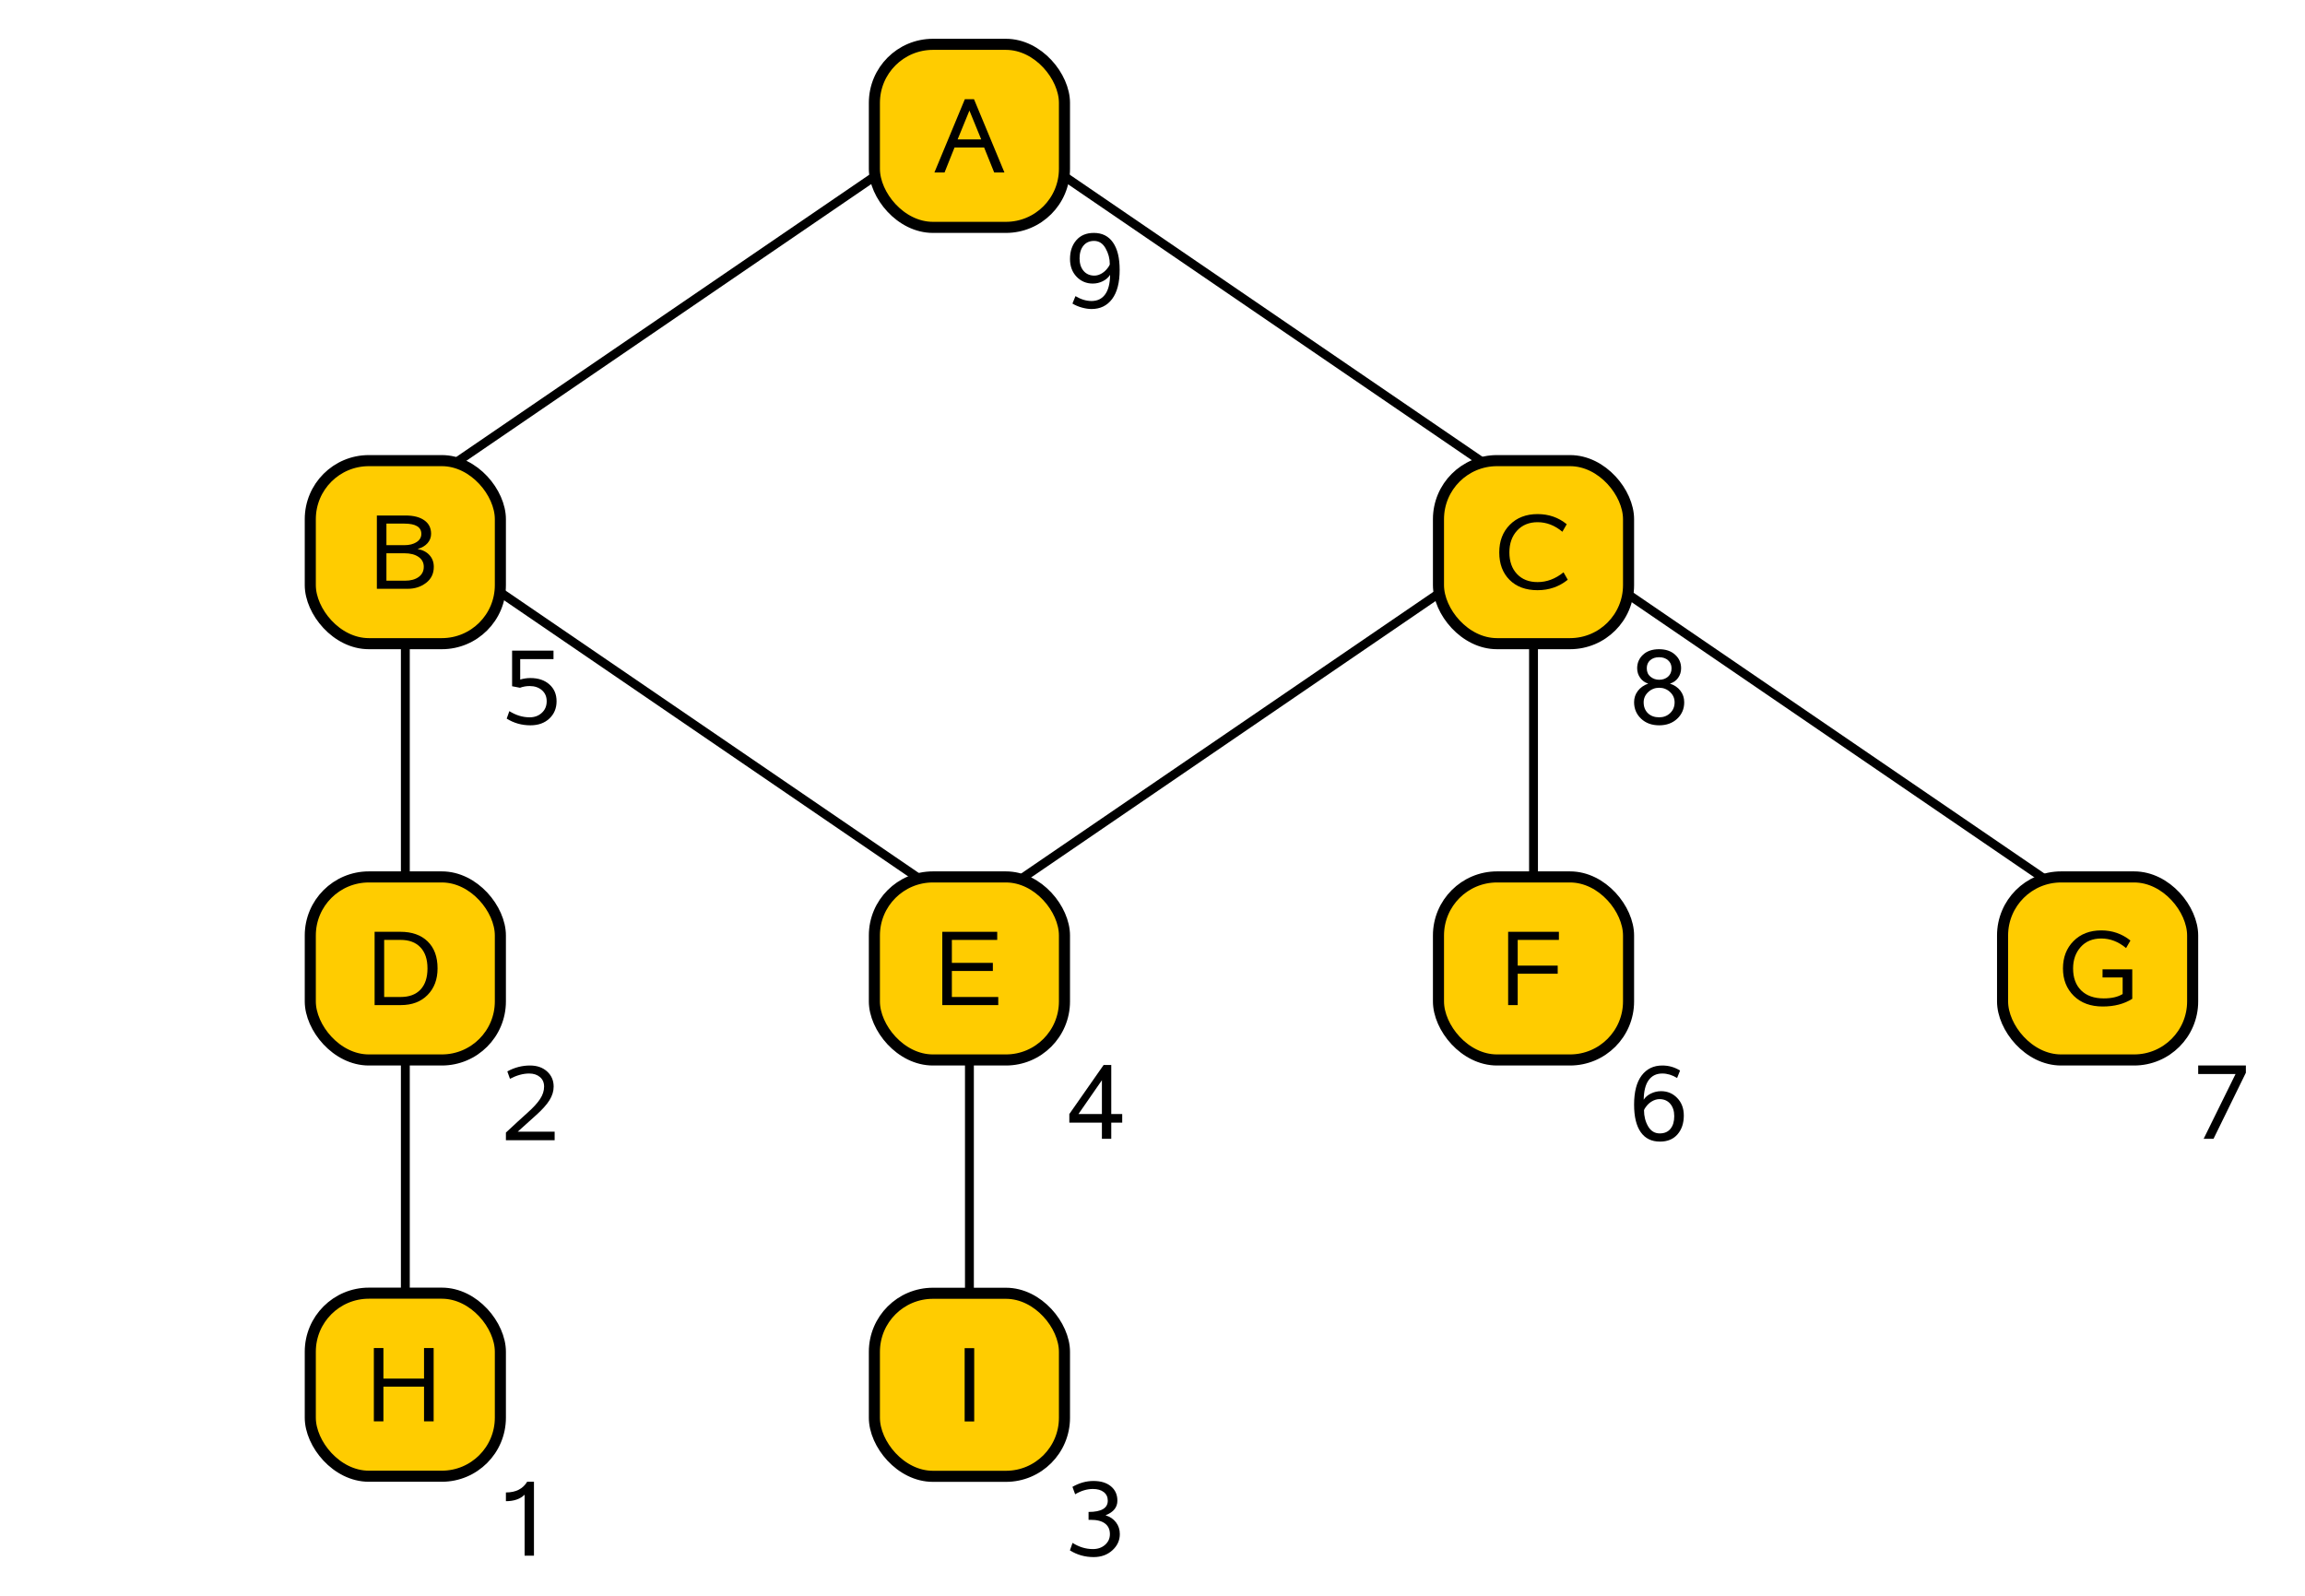 <?xml version="1.0" encoding="UTF-8" standalone="no"?>
<!-- Created with Inkscape (http://www.inkscape.org/) -->
<svg
   xmlns:dc="http://purl.org/dc/elements/1.1/"
   xmlns:cc="http://creativecommons.org/ns#"
   xmlns:rdf="http://www.w3.org/1999/02/22-rdf-syntax-ns#"
   xmlns:svg="http://www.w3.org/2000/svg"
   xmlns="http://www.w3.org/2000/svg"
   xmlns:sodipodi="http://sodipodi.sourceforge.net/DTD/sodipodi-0.dtd"
   xmlns:inkscape="http://www.inkscape.org/namespaces/inkscape"
   width="260"
   height="180"
   id="svg2"
   sodipodi:version="0.32"
   inkscape:version="0.46"
   sodipodi:docname="mode-multiple-inheritance.svg"
   inkscape:output_extension="org.inkscape.output.svg.inkscape"
   version="1.0"
   inkscape:export-filename="/home/fschaef/prj/quex/trunk/doc/source/figures/mode-multiple-inheritance.png"
   inkscape:export-xdpi="80"
   inkscape:export-ydpi="80">
  <defs
     id="defs4">
    <inkscape:perspective
       sodipodi:type="inkscape:persp3d"
       inkscape:vp_x="0 : 526.18109 : 1"
       inkscape:vp_y="0 : 1000 : 0"
       inkscape:vp_z="744.09448 : 526.18109 : 1"
       inkscape:persp3d-origin="372.04724 : 350.78739 : 1"
       id="perspective10" />
  </defs>
  <sodipodi:namedview
     id="base"
     pagecolor="#ffffff"
     bordercolor="#666666"
     borderopacity="1.0"
     gridtolerance="10000"
     guidetolerance="10"
     objecttolerance="10"
     inkscape:pageopacity="0.0"
     inkscape:pageshadow="2"
     inkscape:zoom="2.5184974"
     inkscape:cx="75.751322"
     inkscape:cy="83.106823"
     inkscape:document-units="px"
     inkscape:current-layer="layer1"
     showgrid="true"
     inkscape:window-width="1013"
     inkscape:window-height="716"
     inkscape:window-x="5"
     inkscape:window-y="21"
     inkscape:snap-center="true">
    <inkscape:grid
       type="xygrid"
       id="grid3147"
       visible="true"
       enabled="true" />
  </sodipodi:namedview>
  <g
     inkscape:label="Layer 1"
     inkscape:groupmode="layer"
     id="layer1"
     transform="translate(-229.375,-376.414)">
    <g
       id="g3634"
       transform="translate(34.375,4.375)">
      <path
         style="fill:none;fill-rule:evenodd;stroke:#000000;stroke-width:1px;stroke-linecap:butt;stroke-linejoin:miter;stroke-opacity:1"
         d="M 240.721,434.362 L 240.721,518.362"
         id="path3562"
         sodipodi:nodetypes="cc" />
      <path
         sodipodi:nodetypes="cc"
         id="path3584"
         d="M 248.809,437.061 L 308.809,478.061"
         style="fill:none;fill-rule:evenodd;stroke:#000000;stroke-width:1px;stroke-linecap:butt;stroke-linejoin:miter;stroke-opacity:1" />
      <path
         sodipodi:nodetypes="cc"
         id="path3568"
         d="M 360.397,436.862 L 300.397,477.862"
         style="fill:none;fill-rule:evenodd;stroke:#000000;stroke-width:1px;stroke-linecap:butt;stroke-linejoin:miter;stroke-opacity:1" />
      <path
         style="fill:none;fill-rule:evenodd;stroke:#000000;stroke-width:1px;stroke-linecap:butt;stroke-linejoin:miter;stroke-opacity:1"
         d="M 304.349,477.362 L 304.349,527.362"
         id="path3564"
         sodipodi:nodetypes="cc" />
      <path
         sodipodi:nodetypes="cc"
         id="path3560"
         d="M 367.978,432.362 L 367.978,482.362"
         style="fill:none;fill-rule:evenodd;stroke:#000000;stroke-width:1px;stroke-linecap:butt;stroke-linejoin:miter;stroke-opacity:1" />
      <path
         sodipodi:nodetypes="cc"
         id="path3574"
         d="M 296.86,389.75 L 236.86,430.75"
         style="fill:none;fill-rule:evenodd;stroke:#000000;stroke-width:1px;stroke-linecap:butt;stroke-linejoin:miter;stroke-opacity:1" />
      <path
         sodipodi:nodetypes="cc"
         id="path3576"
         d="M 311.86,389.75 L 371.86,430.75"
         style="fill:none;fill-rule:evenodd;stroke:#000000;stroke-width:1px;stroke-linecap:butt;stroke-linejoin:miter;stroke-opacity:1" />
      <rect
         style="fill:#ffcc00;fill-opacity:1;fill-rule:evenodd;stroke:#000000;stroke-width:1.25;stroke-linejoin:round;stroke-miterlimit:4;stroke-dasharray:none;stroke-dashoffset:0;stroke-opacity:1"
         id="rect2469"
         width="21.441"
         height="20.647"
         x="230"
         y="423.996"
         ry="6.604" />
      <path
         id="flowRoot2391"
         d="M 262.836,404.539 C 263.414,404.645 263.863,404.877 264.184,405.237 C 264.504,405.592 264.664,406.032 264.664,406.555 C 264.664,407.313 264.373,407.914 263.791,408.36 C 263.209,408.805 262.52,409.028 261.723,409.028 L 258.242,409.028 L 258.242,400.76 L 261.482,400.76 C 262.385,400.76 263.09,400.942 263.598,401.305 C 264.105,401.664 264.359,402.17 264.359,402.823 C 264.359,403.225 264.225,403.578 263.955,403.883 C 263.689,404.184 263.316,404.403 262.836,404.539 M 259.32,404.106 L 261.359,404.106 C 261.91,404.106 262.363,403.991 262.719,403.76 C 263.078,403.53 263.258,403.221 263.258,402.834 C 263.258,402.061 262.617,401.674 261.336,401.674 L 259.32,401.674 L 259.32,404.106 M 259.32,408.114 L 261.424,408.114 C 262.057,408.114 262.566,407.975 262.953,407.698 C 263.34,407.416 263.533,407.032 263.533,406.543 C 263.533,406.075 263.336,405.703 262.941,405.43 C 262.547,405.157 262.02,405.02 261.359,405.02 L 259.32,405.02 L 259.32,408.114"
         style="font-size:12px;font-style:normal;font-variant:normal;font-weight:normal;font-stretch:normal;fill:#000000;fill-opacity:1;stroke:none;stroke-width:1px;stroke-linecap:butt;stroke-linejoin:miter;stroke-opacity:1;font-family:Sans;-inkscape-font-specification:Adobe Helvetica"
         transform="translate(-20.732,29.426)" />
      <path
         sodipodi:nodetypes="cc"
         id="path3572"
         d="M 375.397,436.862 L 435.397,477.862"
         style="fill:none;fill-rule:evenodd;stroke:#000000;stroke-width:1px;stroke-linecap:butt;stroke-linejoin:miter;stroke-opacity:1" />
      <rect
         style="fill:#ffcc00;fill-opacity:1;fill-rule:evenodd;stroke:#000000;stroke-width:1.25;stroke-linejoin:round;stroke-miterlimit:4;stroke-dasharray:none;stroke-dashoffset:0;stroke-opacity:1"
         id="rect2477"
         width="21.441"
         height="20.647"
         x="357.257"
         y="423.996"
         ry="6.604" />
      <path
         id="flowRoot2415"
         d="M 158.594,468.457 C 158.594,467.18 158.99,466.141 159.783,465.34 C 160.58,464.535 161.625,464.133 162.918,464.133 C 164.18,464.133 165.275,464.514 166.205,465.276 L 165.713,466.125 C 164.857,465.407 163.926,465.047 162.918,465.047 C 161.957,465.047 161.186,465.364 160.604,465.996 C 160.025,466.625 159.736,467.446 159.736,468.457 C 159.736,469.469 160.021,470.28 160.592,470.889 C 161.166,471.498 161.941,471.803 162.918,471.803 C 163.957,471.803 164.932,471.436 165.842,470.702 L 166.322,471.539 C 165.342,472.325 164.207,472.717 162.918,472.717 C 161.582,472.717 160.527,472.328 159.754,471.551 C 158.98,470.774 158.594,469.743 158.594,468.457"
         style="font-size:12px;font-style:normal;font-variant:normal;font-weight:normal;font-stretch:normal;fill:#000000;fill-opacity:1;stroke:none;stroke-width:1px;stroke-linecap:butt;stroke-linejoin:miter;stroke-opacity:1;font-family:Sans;-inkscape-font-specification:Adobe Helvetica"
         transform="translate(205.52,-34.106)" />
      <rect
         style="fill:#ffcc00;fill-opacity:1;fill-rule:evenodd;stroke:#000000;stroke-width:1.25;stroke-linejoin:round;stroke-miterlimit:4;stroke-dasharray:none;stroke-dashoffset:0;stroke-opacity:1"
         id="rect2473"
         width="21.441"
         height="20.647"
         x="230"
         y="470.953"
         ry="6.604" />
      <path
         id="flowRoot2399"
         d="M 326.555,410.291 L 329.473,410.291 C 330.77,410.291 331.791,410.653 332.537,411.375 C 333.283,412.098 333.656,413.112 333.656,414.416 C 333.656,415.655 333.281,416.655 332.531,417.416 C 331.785,418.178 330.777,418.559 329.508,418.559 L 326.555,418.559 L 326.555,410.291 M 327.633,417.645 L 329.484,417.645 C 330.457,417.645 331.205,417.368 331.729,416.813 C 332.256,416.254 332.52,415.459 332.52,414.428 C 332.52,413.393 332.254,412.598 331.723,412.043 C 331.195,411.485 330.449,411.205 329.484,411.205 L 327.633,411.205 L 327.633,417.645"
         style="font-size:12px;font-style:normal;font-variant:normal;font-weight:normal;font-stretch:normal;fill:#000000;fill-opacity:1;stroke:none;stroke-width:1px;stroke-linecap:butt;stroke-linejoin:miter;stroke-opacity:1;font-family:Sans;-inkscape-font-specification:Adobe Helvetica"
         transform="translate(-89.3,66.852)" />
      <rect
         style="fill:#ffcc00;fill-opacity:1;fill-rule:evenodd;stroke:#000000;stroke-width:1.25;stroke-linejoin:round;stroke-miterlimit:4;stroke-dasharray:none;stroke-dashoffset:0;stroke-opacity:1"
         id="rect2483"
         width="21.441"
         height="20.647"
         x="357.257"
         y="470.953"
         ry="6.604" />
      <path
         id="flowRoot2423"
         d="M 278.279,476.299 L 273.633,476.299 L 273.633,479.2 L 278.145,479.2 L 278.145,480.114 L 273.633,480.114 L 273.633,483.653 L 272.555,483.653 L 272.555,475.385 L 278.279,475.385 L 278.279,476.299"
         style="font-size:12px;font-style:normal;font-variant:normal;font-weight:normal;font-stretch:normal;fill:#000000;fill-opacity:1;stroke:none;stroke-width:1px;stroke-linecap:butt;stroke-linejoin:miter;stroke-opacity:1;font-family:Sans;-inkscape-font-specification:Adobe Helvetica"
         transform="translate(92.561,1.758)" />
      <rect
         ry="6.604"
         y="470.953"
         x="420.886"
         height="20.647"
         width="21.441"
         id="rect2467"
         style="fill:#ffcc00;fill-opacity:1;fill-rule:evenodd;stroke:#000000;stroke-width:1.25;stroke-linejoin:round;stroke-miterlimit:4;stroke-dasharray:none;stroke-dashoffset:0;stroke-opacity:1" />
      <path
         id="flowRoot2431"
         d="M 384.004,459.131 C 383.094,459.709 381.984,459.998 380.676,459.998 C 379.309,459.998 378.219,459.598 377.406,458.797 C 376.594,457.993 376.188,456.963 376.188,455.709 C 376.188,454.452 376.584,453.422 377.377,452.621 C 378.174,451.817 379.219,451.414 380.512,451.414 C 381.75,451.414 382.846,451.795 383.799,452.557 L 383.307,453.407 C 382.447,452.688 381.516,452.328 380.512,452.328 C 379.531,452.328 378.756,452.649 378.186,453.289 C 377.615,453.93 377.33,454.737 377.33,455.709 C 377.33,456.76 377.635,457.586 378.244,458.188 C 378.854,458.785 379.701,459.084 380.787,459.084 C 381.678,459.084 382.389,458.92 382.92,458.592 L 382.92,456.723 L 380.652,456.723 L 380.652,455.809 L 384.004,455.809 L 384.004,459.131"
         style="font-size:12px;font-style:normal;font-variant:normal;font-weight:normal;font-stretch:normal;fill:#000000;fill-opacity:1;stroke:none;stroke-width:1px;stroke-linecap:butt;stroke-linejoin:miter;stroke-opacity:1;font-family:Sans;-inkscape-font-specification:Adobe Helvetica"
         transform="translate(51.511,25.571)" />
      <rect
         style="fill:#ffcc00;fill-opacity:1;fill-rule:evenodd;stroke:#000000;stroke-width:1.25;stroke-linejoin:round;stroke-miterlimit:4;stroke-dasharray:none;stroke-dashoffset:0;stroke-opacity:1"
         id="rect2479"
         width="21.441"
         height="20.647"
         x="293.629"
         y="470.953"
         ry="6.604" />
      <path
         id="flowRoot2451"
         d="M 436.084,482.09 L 429.773,482.09 L 429.773,473.823 L 435.967,473.823 L 435.967,474.737 L 430.852,474.737 L 430.852,477.327 L 435.475,477.327 L 435.475,478.241 L 430.852,478.241 L 430.852,481.176 L 436.084,481.176 L 436.084,482.09"
         style="font-size:12px;font-style:normal;font-variant:normal;font-weight:normal;font-stretch:normal;fill:#000000;fill-opacity:1;stroke:none;stroke-width:1px;stroke-linecap:butt;stroke-linejoin:miter;stroke-opacity:1;font-family:Sans;-inkscape-font-specification:Adobe Helvetica"
         transform="translate(-128.483,3.321)" />
      <rect
         style="fill:#ffcc00;fill-opacity:1;fill-rule:evenodd;stroke:#000000;stroke-width:1.25;stroke-linejoin:round;stroke-miterlimit:4;stroke-dasharray:none;stroke-dashoffset:0;stroke-opacity:1"
         id="rect2471"
         width="21.441"
         height="20.647"
         x="293.629"
         y="377.039"
         ry="6.604" />
      <path
         id="flowRoot2383"
         d="M 202.52,373.278 L 201.365,373.278 L 200.229,370.459 L 196.889,370.459 L 195.764,373.278 L 194.621,373.278 L 198.055,365.01 L 199.086,365.01 L 202.52,373.278 M 199.9,369.545 L 198.57,366.293 L 197.24,369.545 L 199.9,369.545"
         style="font-size:12px;font-style:normal;font-variant:normal;font-weight:normal;font-stretch:normal;fill:#000000;fill-opacity:1;stroke:none;stroke-width:1px;stroke-linecap:butt;stroke-linejoin:miter;stroke-opacity:1;font-family:Sans;-inkscape-font-specification:Adobe Helvetica"
         transform="translate(105.779,18.218)" />
      <rect
         style="fill:#ffcc00;fill-opacity:1;fill-rule:evenodd;stroke:#000000;stroke-width:1.25;stroke-linejoin:round;stroke-miterlimit:4;stroke-dasharray:none;stroke-dashoffset:0;stroke-opacity:1"
         id="rect2475"
         width="21.441"
         height="20.647"
         x="230"
         y="517.905"
         ry="6.604" />
      <path
         id="flowRoot2407"
         d="M 433.361,355.809 L 432.277,355.809 L 432.277,351.895 L 427.695,351.895 L 427.695,355.809 L 426.617,355.809 L 426.617,347.541 L 427.695,347.541 L 427.695,350.987 L 432.277,350.987 L 432.277,347.541 L 433.361,347.541 L 433.361,355.809"
         style="font-size:12px;font-style:normal;font-variant:normal;font-weight:normal;font-stretch:normal;fill:#000000;fill-opacity:1;stroke:none;stroke-width:1px;stroke-linecap:butt;stroke-linejoin:miter;stroke-opacity:1;font-family:Sans;-inkscape-font-specification:Adobe Helvetica"
         transform="translate(-189.447,176.553)" />
      <rect
         style="fill:#ffcc00;fill-opacity:1;fill-rule:evenodd;stroke:#000000;stroke-width:1.25;stroke-linejoin:round;stroke-miterlimit:4;stroke-dasharray:none;stroke-dashoffset:0;stroke-opacity:1"
         id="rect2481"
         width="21.441"
         height="20.647"
         x="293.629"
         y="517.917"
         ry="6.604" />
      <path
         id="flowRoot2459"
         d="M 408.803,603.59 L 407.725,603.59 L 407.725,595.323 L 408.803,595.323 L 408.803,603.59"
         style="font-size:12px;font-style:normal;font-variant:normal;font-weight:normal;font-stretch:normal;fill:#000000;fill-opacity:1;stroke:none;stroke-width:1px;stroke-linecap:butt;stroke-linejoin:miter;stroke-opacity:1;font-family:Sans;-inkscape-font-specification:Adobe Helvetica"
         transform="translate(-103.914,-71.216)" />
      <path
         id="flowRoot3464"
         d="M 256.455,555.996 L 255.4,555.996 L 255.4,549.118 C 254.908,549.606 254.205,549.85 253.291,549.85 L 253.291,548.866 C 254.404,548.866 255.203,548.463 255.688,547.659 L 256.455,547.659 L 256.455,555.996"
         style="font-size:12px;font-style:normal;font-variant:normal;font-weight:normal;font-stretch:normal;fill:#000000;fill-opacity:1;stroke:none;stroke-width:1px;stroke-linecap:butt;stroke-linejoin:miter;stroke-opacity:1;font-family:Sans;-inkscape-font-specification:Adobe Helvetica"
         transform="translate(-1.225,-8.482)" />
      <path
         id="flowRoot3472"
         d="M 258.102,502.09 L 252.605,502.09 L 252.605,501.229 C 253.582,500.315 254.393,499.571 255.037,498.996 C 255.682,498.422 256.154,497.907 256.455,497.45 C 256.76,496.989 256.912,496.52 256.912,496.043 C 256.912,495.59 256.756,495.231 256.443,494.965 C 256.131,494.7 255.727,494.567 255.23,494.567 C 254.547,494.567 253.824,494.766 253.062,495.164 L 252.764,494.327 C 253.58,493.885 254.432,493.664 255.318,493.664 C 256.111,493.664 256.754,493.887 257.246,494.332 C 257.742,494.778 257.99,495.348 257.99,496.043 C 257.99,496.563 257.832,497.077 257.516,497.584 C 257.199,498.092 256.686,498.662 255.975,499.295 L 253.936,501.129 L 258.102,501.129 L 258.102,502.09"
         style="font-size:12px;font-style:normal;font-variant:normal;font-weight:normal;font-stretch:normal;fill:#000000;fill-opacity:1;stroke:none;stroke-width:1px;stroke-linecap:butt;stroke-linejoin:miter;stroke-opacity:1;font-family:Sans;-inkscape-font-specification:Adobe Helvetica"
         transform="translate(-0.539,-1.439)" />
      <path
         id="flowRoot3480"
         d="M 255.746,449.336 C 256.129,449.223 256.512,449.166 256.895,449.166 C 257.789,449.166 258.504,449.407 259.039,449.887 C 259.578,450.364 259.848,450.996 259.848,451.785 C 259.848,452.578 259.576,453.229 259.033,453.737 C 258.494,454.244 257.781,454.498 256.895,454.498 C 255.922,454.498 255.031,454.246 254.223,453.743 L 254.521,452.899 C 255.26,453.364 256.023,453.596 256.812,453.596 C 257.363,453.596 257.82,453.428 258.184,453.092 C 258.551,452.756 258.734,452.321 258.734,451.785 C 258.734,451.266 258.555,450.85 258.195,450.537 C 257.836,450.225 257.375,450.069 256.812,450.069 C 256.434,450.069 256.07,450.133 255.723,450.262 L 254.832,450.092 L 254.832,446.073 L 259.502,446.073 L 259.502,447.034 L 255.746,447.034 L 255.746,449.336"
         style="font-size:12px;font-style:normal;font-variant:normal;font-weight:normal;font-stretch:normal;fill:#000000;fill-opacity:1;stroke:none;stroke-width:1px;stroke-linecap:butt;stroke-linejoin:miter;stroke-opacity:1;font-family:Sans;-inkscape-font-specification:Adobe Helvetica"
         transform="translate(-2.068,-0.646)" />
      <path
         id="flowRoot3488"
         d="M 324.99,548.075 C 325.479,548.227 325.865,548.491 326.15,548.866 C 326.436,549.241 326.578,549.68 326.578,550.184 C 326.578,550.899 326.297,551.51 325.734,552.018 C 325.176,552.526 324.473,552.78 323.625,552.78 C 322.648,552.78 321.756,552.528 320.947,552.024 L 321.246,551.18 C 321.98,551.645 322.746,551.877 323.543,551.877 C 324.09,551.877 324.545,551.719 324.908,551.403 C 325.275,551.082 325.459,550.68 325.459,550.196 C 325.459,549.668 325.275,549.268 324.908,548.994 C 324.545,548.717 324.014,548.578 323.314,548.578 L 323.051,548.578 L 323.051,547.688 C 324.496,547.688 325.219,547.264 325.219,546.416 C 325.219,546.006 325.068,545.684 324.768,545.45 C 324.467,545.215 324.059,545.098 323.543,545.098 C 322.879,545.098 322.211,545.297 321.539,545.696 L 321.234,544.858 C 322.004,544.416 322.793,544.196 323.602,544.196 C 324.438,544.196 325.096,544.397 325.576,544.799 C 326.061,545.202 326.303,545.741 326.303,546.416 C 326.303,547.166 325.865,547.711 324.99,548.051 L 324.99,548.075"
         style="font-size:12px;font-style:normal;font-variant:normal;font-weight:normal;font-stretch:normal;fill:#000000;fill-opacity:1;stroke:none;stroke-width:1px;stroke-linecap:butt;stroke-linejoin:miter;stroke-opacity:1;font-family:Sans;-inkscape-font-specification:Adobe Helvetica"
         transform="translate(-5.264,-5.107)" />
      <path
         id="flowRoot3496"
         d="M 326.924,498.018 L 325.688,498.018 L 325.688,499.84 L 324.633,499.84 L 324.633,498.018 L 320.959,498.018 L 320.959,497.045 L 324.826,491.514 L 325.688,491.514 L 325.688,497.045 L 326.924,497.045 L 326.924,498.018 M 324.633,497.045 L 324.633,493.231 L 321.99,497.045 L 324.633,497.045"
         style="font-size:12px;font-style:normal;font-variant:normal;font-weight:normal;font-stretch:normal;fill:#000000;fill-opacity:1;stroke:none;stroke-width:1px;stroke-linecap:butt;stroke-linejoin:miter;stroke-opacity:1;font-family:Sans;-inkscape-font-specification:Adobe Helvetica"
         transform="translate(-5.34,0.653)" />
      <path
         id="flowRoot3504"
         d="M 384.662,496.395 C 384.85,496.102 385.123,495.869 385.482,495.698 C 385.842,495.522 386.221,495.434 386.619,495.434 C 387.342,495.434 387.949,495.69 388.441,496.202 C 388.937,496.713 389.186,497.373 389.186,498.182 C 389.186,499.049 388.949,499.756 388.477,500.303 C 388.004,500.85 387.344,501.123 386.496,501.123 C 385.551,501.123 384.828,500.768 384.328,500.057 C 383.828,499.346 383.578,498.313 383.578,496.957 C 383.578,495.516 383.861,494.42 384.428,493.67 C 384.994,492.916 385.771,492.539 386.76,492.539 C 387.486,492.539 388.154,492.729 388.764,493.108 L 388.43,493.946 C 387.879,493.61 387.322,493.442 386.76,493.442 C 386.096,493.442 385.584,493.69 385.225,494.186 C 384.865,494.678 384.678,495.414 384.662,496.395 M 386.473,500.198 C 386.996,500.198 387.398,500.026 387.68,499.682 C 387.965,499.338 388.107,498.862 388.107,498.252 C 388.107,497.67 387.957,497.205 387.656,496.858 C 387.359,496.506 386.953,496.33 386.438,496.33 C 386.297,496.33 386.154,496.352 386.01,496.395 C 385.865,496.438 385.727,496.498 385.594,496.577 C 385.461,496.655 385.336,496.746 385.219,496.852 C 385.105,496.957 384.99,497.092 384.873,497.256 C 384.756,497.42 384.697,497.534 384.697,497.596 C 384.697,498.268 384.852,498.869 385.16,499.401 C 385.469,499.932 385.906,500.198 386.473,500.198"
         style="font-size:12px;font-style:normal;font-variant:normal;font-weight:normal;font-stretch:normal;fill:#000000;fill-opacity:1;stroke:none;stroke-width:1px;stroke-linecap:butt;stroke-linejoin:miter;stroke-opacity:1;font-family:Sans;-inkscape-font-specification:Adobe Helvetica"
         transform="translate(-4.255,-0.314)" />
      <path
         id="flowRoot3512"
         d="M 452.957,496.325 L 449.307,503.778 L 448.193,503.778 L 451.791,496.471 L 447.578,496.471 L 447.578,495.51 L 452.957,495.51 L 452.957,496.325"
         style="font-size:12px;font-style:normal;font-variant:normal;font-weight:normal;font-stretch:normal;fill:#000000;fill-opacity:1;stroke:none;stroke-width:1px;stroke-linecap:butt;stroke-linejoin:miter;stroke-opacity:1;font-family:Sans;-inkscape-font-specification:Adobe Helvetica"
         transform="translate(-4.626,-3.285)" />
      <path
         id="flowRoot3520"
         d="M 388.078,446.418 C 388.586,446.586 388.98,446.856 389.262,447.227 C 389.547,447.598 389.689,448.032 389.689,448.528 C 389.689,449.266 389.426,449.883 388.898,450.379 C 388.371,450.875 387.693,451.123 386.865,451.123 C 386.033,451.123 385.354,450.875 384.826,450.379 C 384.299,449.879 384.035,449.258 384.035,448.516 C 384.035,448.035 384.176,447.612 384.457,447.244 C 384.738,446.873 385.129,446.598 385.629,446.418 C 385.258,446.309 384.957,446.094 384.727,445.774 C 384.496,445.453 384.381,445.092 384.381,444.69 C 384.381,444.08 384.602,443.571 385.043,443.16 C 385.484,442.746 386.088,442.539 386.854,442.539 C 387.604,442.539 388.205,442.744 388.658,443.155 C 389.111,443.561 389.338,444.073 389.338,444.69 C 389.338,445.096 389.225,445.457 388.998,445.774 C 388.771,446.09 388.465,446.305 388.078,446.418 M 386.865,445.985 C 387.264,445.985 387.596,445.869 387.861,445.639 C 388.127,445.405 388.26,445.088 388.26,444.69 C 388.26,444.315 388.129,444.014 387.867,443.787 C 387.609,443.557 387.271,443.442 386.854,443.442 C 386.439,443.442 386.104,443.555 385.846,443.782 C 385.592,444.008 385.465,444.311 385.465,444.69 C 385.465,445.096 385.605,445.414 385.887,445.645 C 386.168,445.871 386.494,445.985 386.865,445.985 M 386.865,450.221 C 387.357,450.221 387.77,450.063 388.102,449.746 C 388.438,449.426 388.605,449.02 388.605,448.528 C 388.605,448.075 388.434,447.688 388.09,447.368 C 387.746,447.047 387.338,446.887 386.865,446.887 C 386.389,446.887 385.977,447.049 385.629,447.373 C 385.285,447.698 385.113,448.082 385.113,448.528 C 385.113,449.035 385.273,449.446 385.594,449.758 C 385.914,450.067 386.338,450.221 386.865,450.221"
         style="font-size:12px;font-style:normal;font-variant:normal;font-weight:normal;font-stretch:normal;fill:#000000;fill-opacity:1;stroke:none;stroke-width:1px;stroke-linecap:butt;stroke-linejoin:miter;stroke-opacity:1;font-family:Sans;-inkscape-font-specification:Adobe Helvetica"
         transform="translate(-4.712,2.729)" />
      <path
         id="flowRoot3528"
         d="M 324.539,400.674 C 324.348,400.975 324.072,401.215 323.713,401.395 C 323.354,401.571 322.977,401.659 322.582,401.659 C 321.859,401.659 321.25,401.401 320.754,400.885 C 320.262,400.366 320.016,399.7 320.016,398.887 C 320.016,398.028 320.252,397.323 320.725,396.772 C 321.201,396.221 321.861,395.946 322.705,395.946 C 323.643,395.946 324.361,396.305 324.861,397.024 C 325.365,397.739 325.617,398.768 325.617,400.112 C 325.617,401.545 325.334,402.641 324.768,403.399 C 324.201,404.153 323.426,404.53 322.441,404.53 C 322.109,404.53 321.746,404.475 321.352,404.366 C 320.957,404.256 320.604,404.106 320.291,403.914 L 320.631,403.077 C 321.248,403.444 321.852,403.627 322.441,403.627 C 323.105,403.627 323.617,403.379 323.977,402.883 C 324.34,402.387 324.527,401.651 324.539,400.674 M 322.764,400.762 C 322.904,400.762 323.047,400.741 323.191,400.698 C 323.336,400.651 323.475,400.588 323.607,400.51 C 323.74,400.428 323.863,400.334 323.977,400.229 C 324.094,400.119 324.211,399.983 324.328,399.819 C 324.445,399.651 324.504,399.535 324.504,399.473 C 324.504,398.836 324.346,398.241 324.029,397.686 C 323.717,397.127 323.283,396.848 322.729,396.848 C 322.221,396.848 321.82,397.028 321.527,397.387 C 321.238,397.746 321.094,398.223 321.094,398.817 C 321.094,399.403 321.244,399.873 321.545,400.229 C 321.85,400.584 322.256,400.762 322.764,400.762"
         style="font-size:12px;font-style:normal;font-variant:normal;font-weight:normal;font-stretch:normal;fill:#000000;fill-opacity:1;stroke:none;stroke-width:1px;stroke-linecap:butt;stroke-linejoin:miter;stroke-opacity:1;font-family:Sans;-inkscape-font-specification:Adobe Helvetica"
         transform="translate(-4.321,2.365)" />
    </g>
  </g>
</svg>
